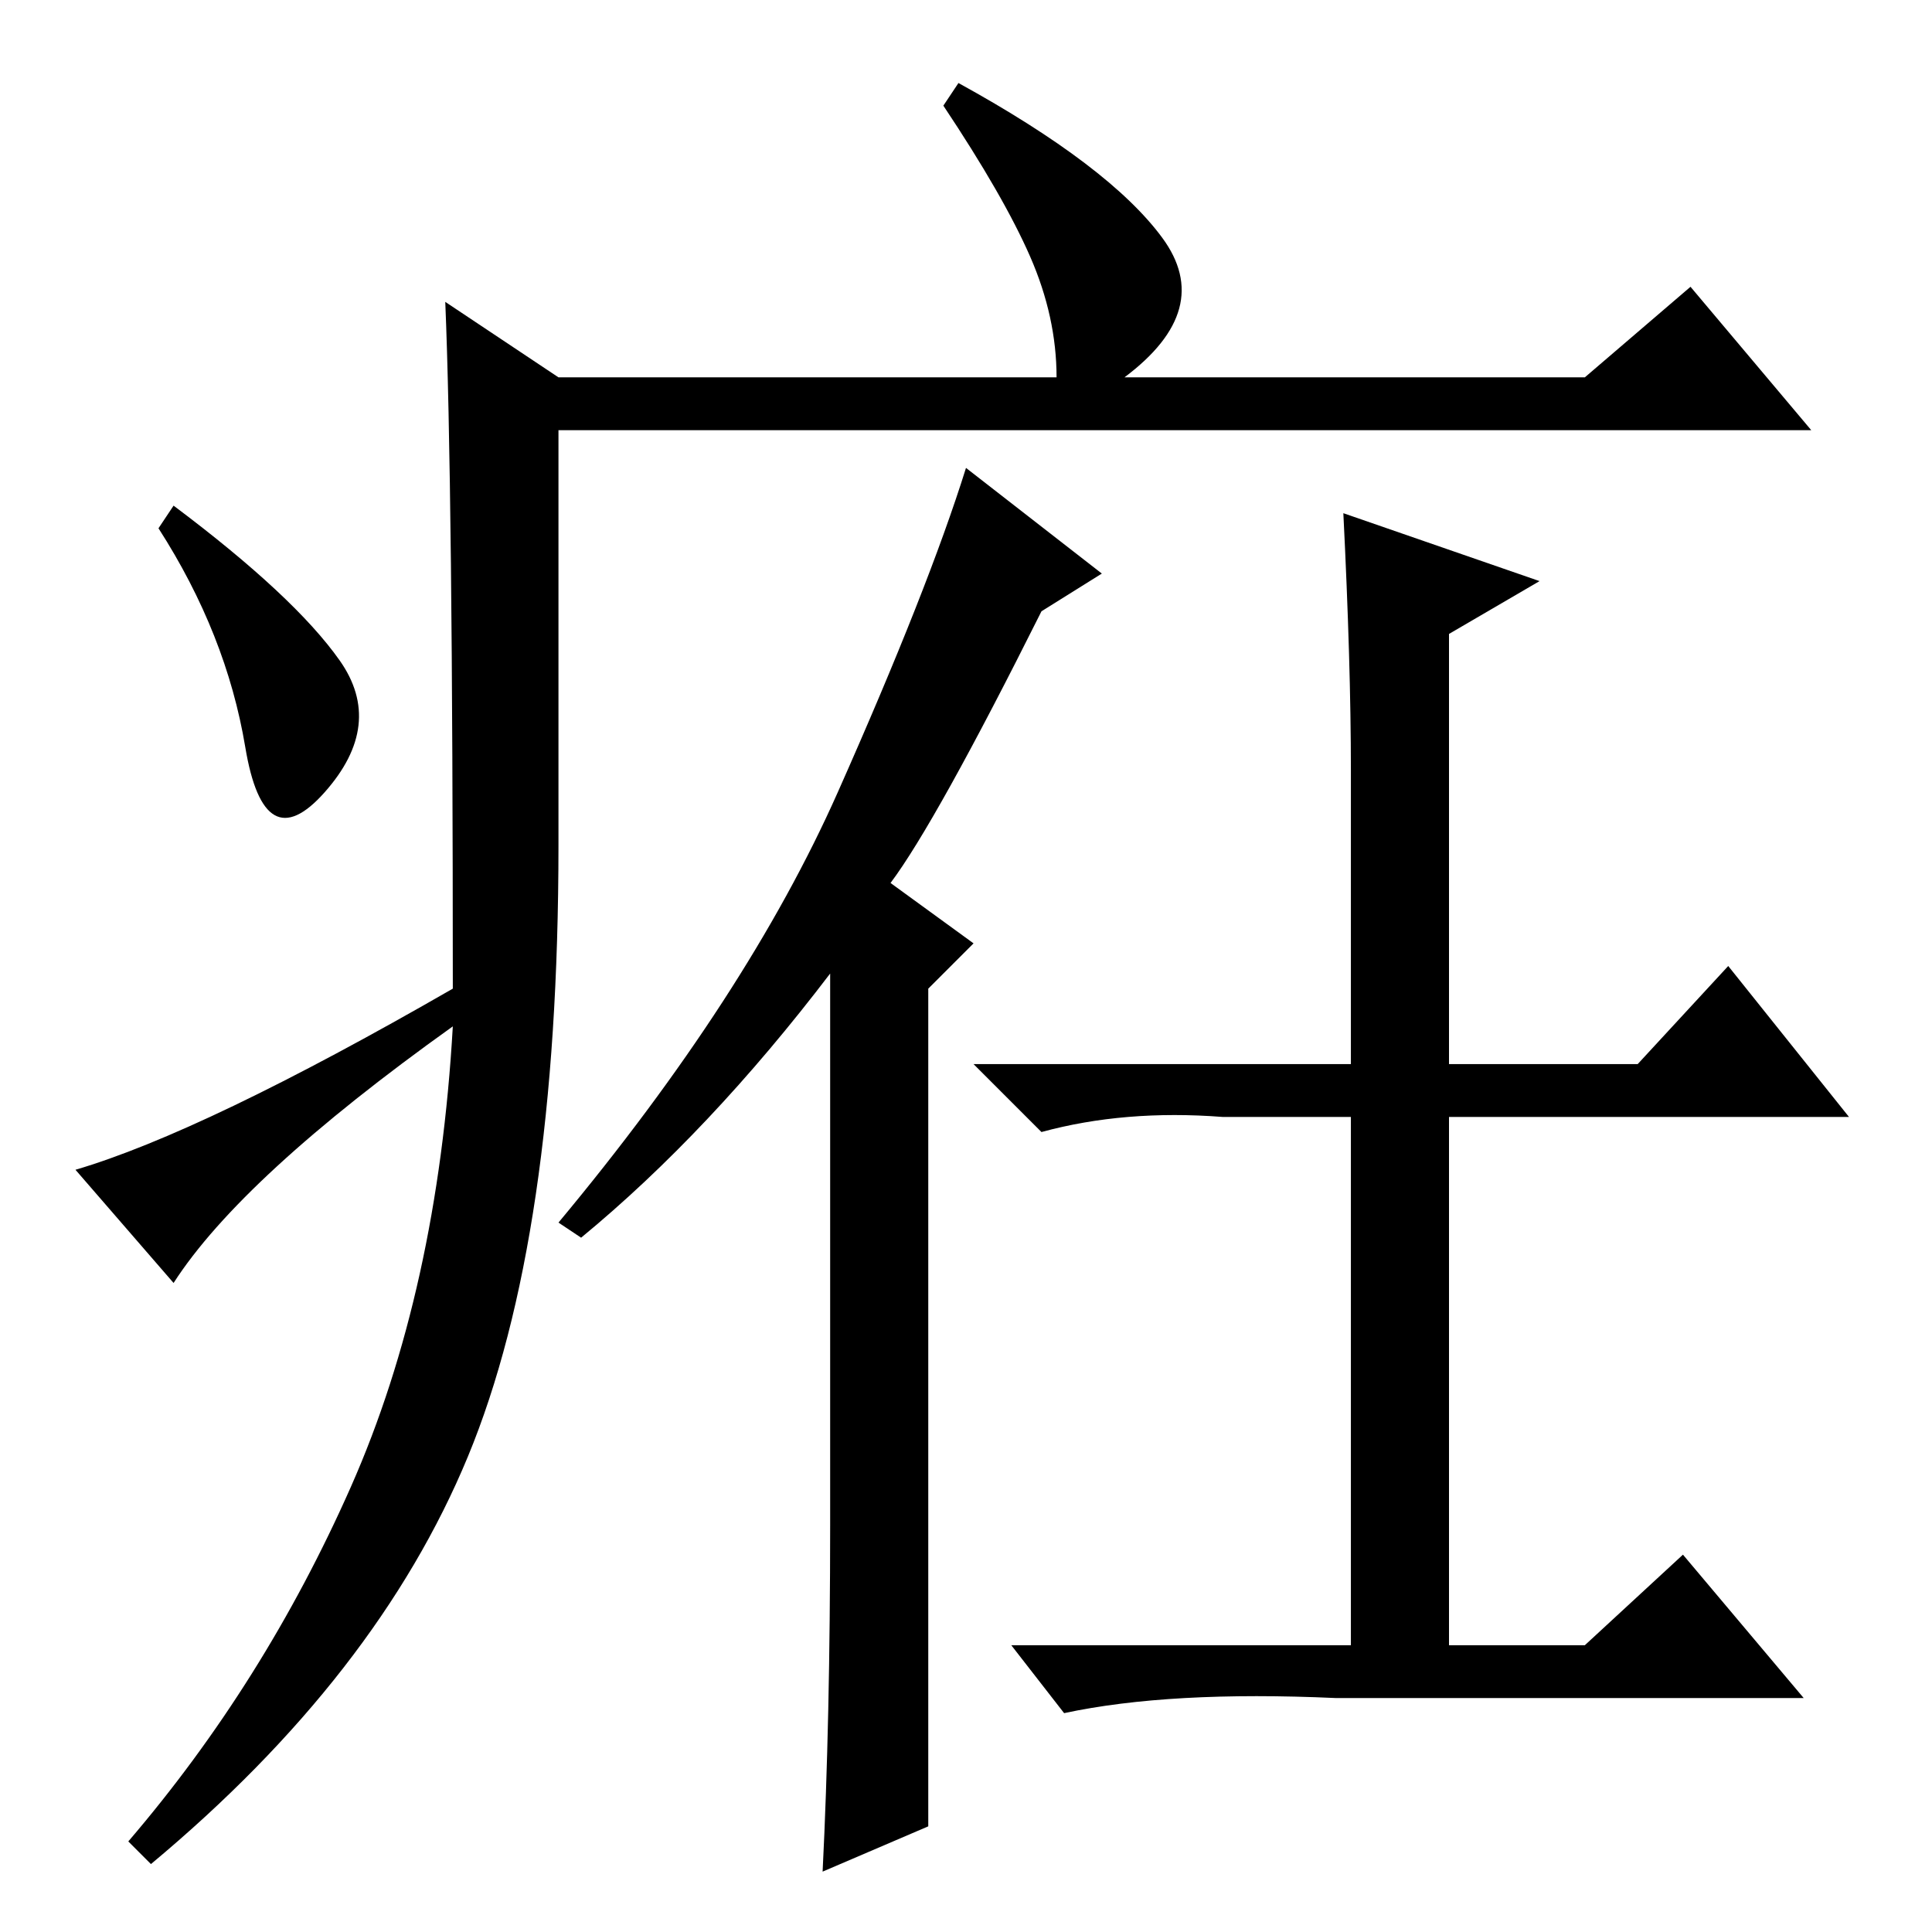 <?xml version="1.0" standalone="no"?>
<!DOCTYPE svg PUBLIC "-//W3C//DTD SVG 1.1//EN" "http://www.w3.org/Graphics/SVG/1.1/DTD/svg11.dtd" >
<svg xmlns="http://www.w3.org/2000/svg" xmlns:xlink="http://www.w3.org/1999/xlink" version="1.1" viewBox="0 -36 256 256">
  <g transform="matrix(1 0 0 -1 0 220)">
   <path fill="currentColor"
d="M59 216l15 -10h66q0 8 -3.5 16t-11.5 20l2 3q20 -11 27 -20.5t-5 -18.5h61l14 12l16 -19h-166v-55q0 -52 -12 -81t-42 -54l-3 3q18 21 29.5 47t13.5 61q-28 -20 -37 -34l-13 15q17 5 50 24q0 67 -1 91zM45 168.5q6 -8.5 -2 -17.5t-10.5 6t-11.5 29l2 3q16 -12 22 -20.5z
M123 14l-14 -6q1 20 1 46v73q-16 -21 -33 -35l-3 2q25 30 37 57t17 43l18 -14l-8 -5q-14 -28 -20 -36l11 -8l-6 -6v-111zM245 108h-53v-70h18l13 12l16 -19h-62q-22 1 -36 -2l-7 9h45v70h-17q-13 1 -24 -2l-9 9h50v39q0 14 -1 34l26 -9l-12 -7v-57h25l12 13z" />
  </g>

</svg>
